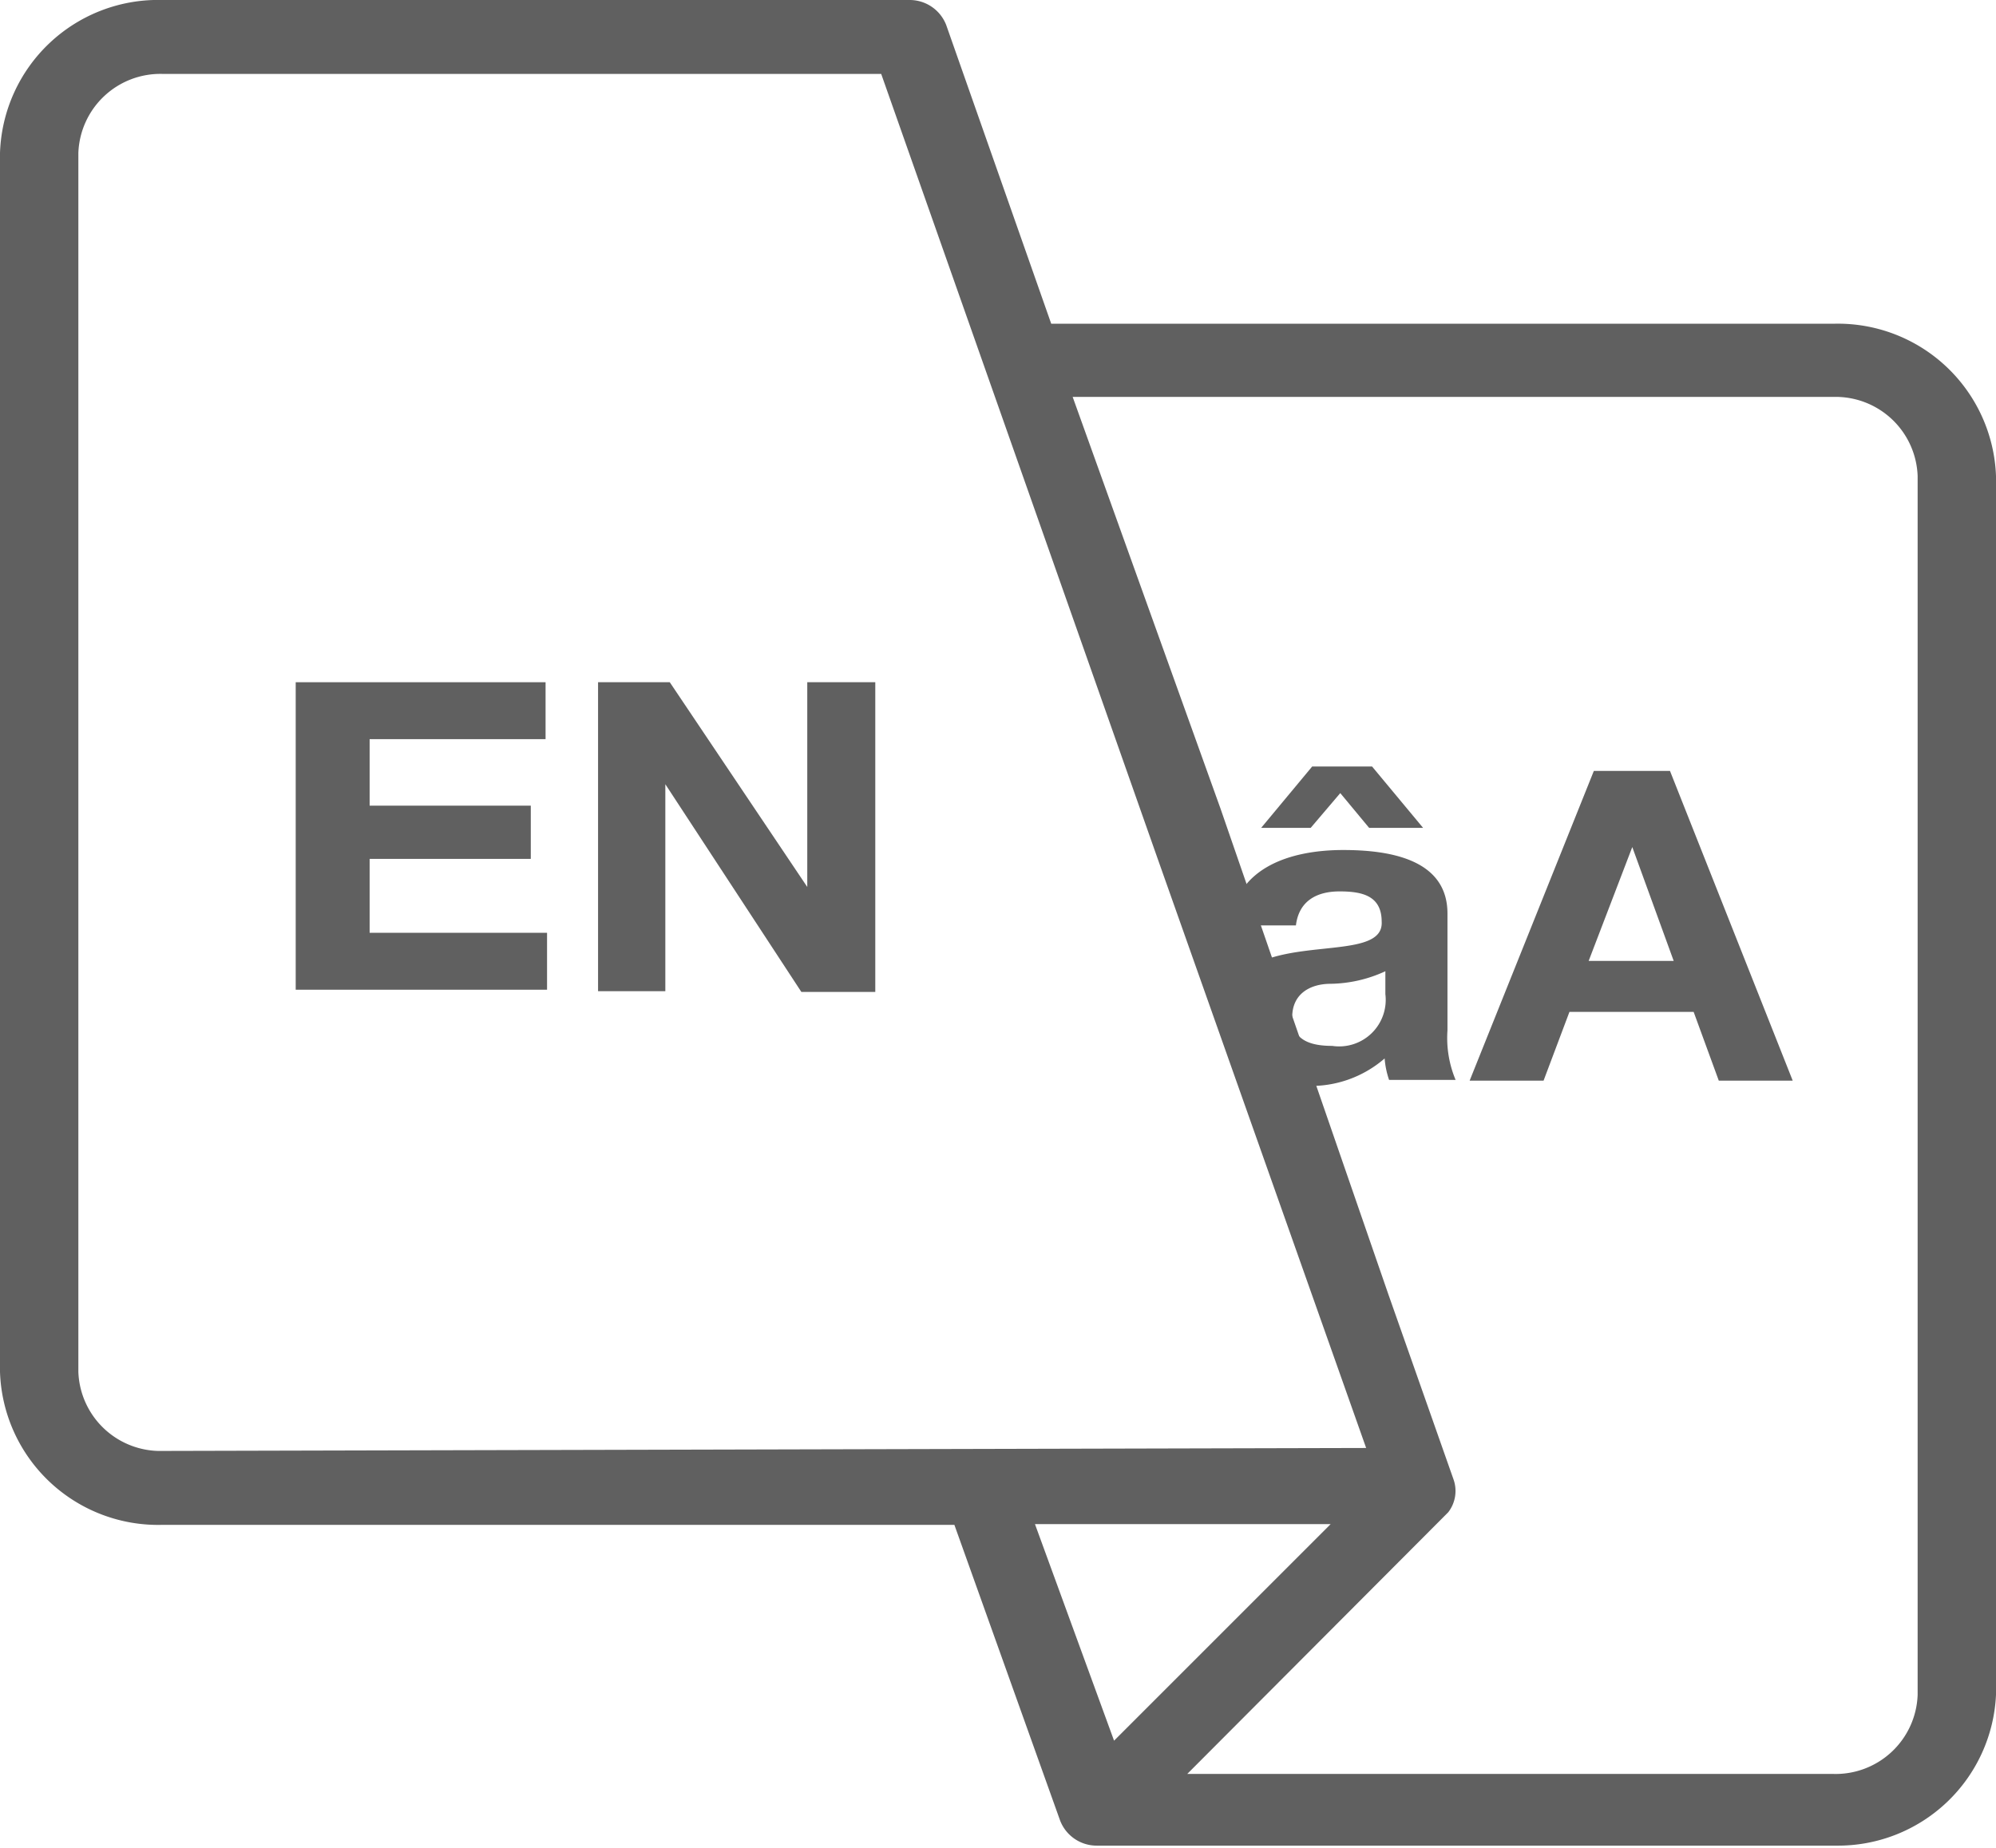 <svg id="Layer_1" data-name="Layer 1" xmlns="http://www.w3.org/2000/svg" viewBox="0 0 27 25"><defs><style>.cls-1{fill:#606060;}</style></defs><title>kh-ta</title><path class="cls-1" d="M24.8,4.38H14.22L12.8.34A.53.53,0,0,0,12.3,0H2.2A2.14,2.14,0,0,0,0,2.07V18.56a2.14,2.14,0,0,0,2.2,2.07H12.91l1.43,4a.53.53,0,0,0,.5.34h10A2.14,2.14,0,0,0,27,22.93V6.44A2.14,2.14,0,0,0,24.8,4.38ZM2.2,19.63a1.11,1.11,0,0,1-1.14-1.07V2.07A1.11,1.11,0,0,1,2.2,1h9.72l3.73,10.59h0l2.83,8Zm16.25-3.24-1.57-4.45M14,20.62h4l-2.93,2.93Zm2.51-9.68-2-5.57H24.8a1.11,1.11,0,0,1,1.14,1.07V22.93h0A1.11,1.11,0,0,1,24.8,24H16.06l3.53-3.54h0l0,0a.47.47,0,0,0,.07-.45l-.88-2.5"/><path class="cls-1" d="M7.38,9.23V10H5v.9H7.18v.72H5v1h2.4v.77H4V9.23Z"/><path class="cls-1" d="M9.06,9.23,10.92,12h0V9.23h.92v4.19h-1L9,10.61H9v2.8H8.09V9.23Z"/><path class="cls-1" d="M18.17,11.5c.64,0,1.41.13,1.41.86v1.58a1.47,1.47,0,0,0,.11.67h-.9a1.17,1.17,0,0,1-.06-.29,1.52,1.52,0,0,1-1.08.37c-.62,0-1.1-.28-1.1-.9,0-1.38,2.18-.64,2.14-1.32,0-.35-.26-.41-.57-.41s-.55.13-.59.46h-.89C16.71,11.74,17.45,11.5,18.17,11.5Zm.39-1.13.69.83h-.73l-.39-.47-.4.47h-.67l.69-.83ZM18,13.31c-.27,0-.52.13-.52.45s.26.39.54.39a.63.63,0,0,0,.72-.7v-.31A1.82,1.82,0,0,1,18,13.31Z"/><path class="cls-1" d="M22.59,10.43l1.66,4.19h-1l-.34-.93H21.23l-.35.93h-1l1.68-4.19ZM22.64,13l-.56-1.54h0L21.49,13Z"/></svg>